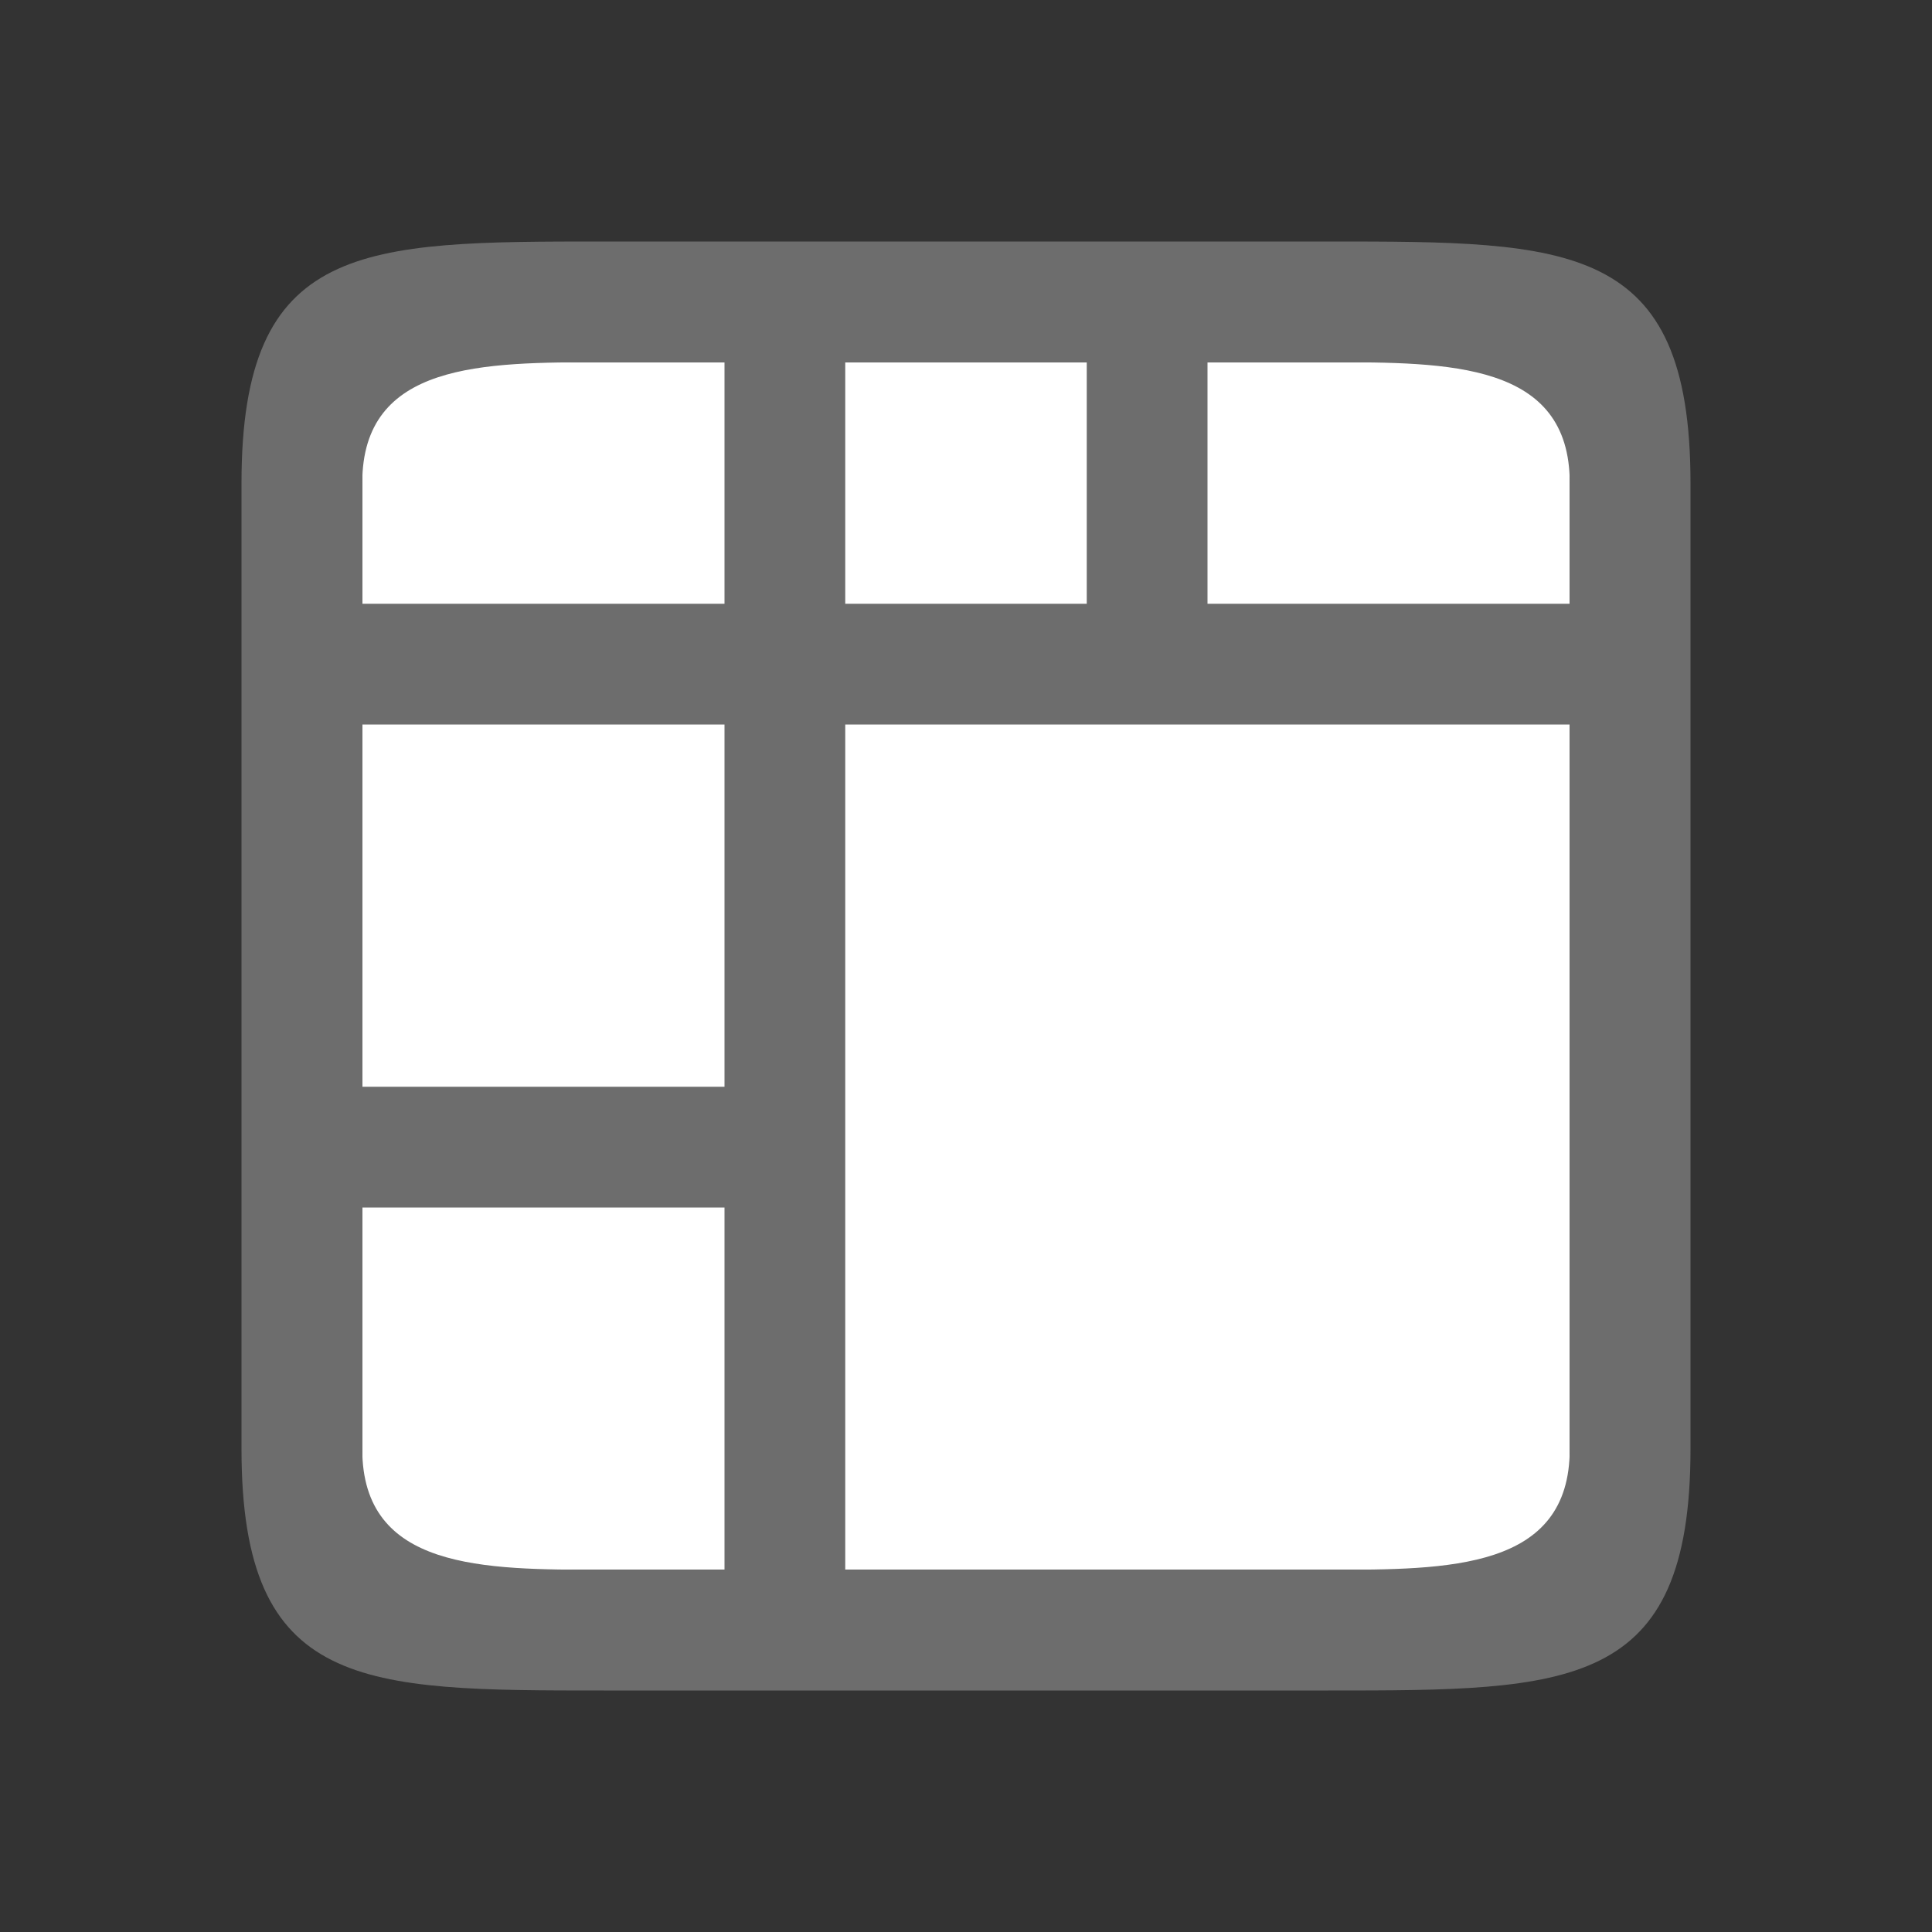 <svg xmlns="http://www.w3.org/2000/svg" viewBox="0 0 16 16"><rect x="0" y="0" width="16" height="16" fill="#333333" stroke="none"/>/&gt;<path fill="#fff" d="M3 3h10v10H3z"/><path d="M2 4v8c0 2 1 2 3 2h6c2 0 3 0 3-2V4c0-2-1-2-3-2H5C3 2 2 2 2 4zm1 0c0-1 1-1 2-1h1v2H3zm4-1h2v2H7zm3 0h1c1 0 2 0 2 1v1h-3zM3 6h3v3H3zm4 0h6v6c0 1-1 1-2 1H7V9zm-4 4h3v3H5c-1 0-2 0-2-1z" fill="#6d6d6d"/></svg>
